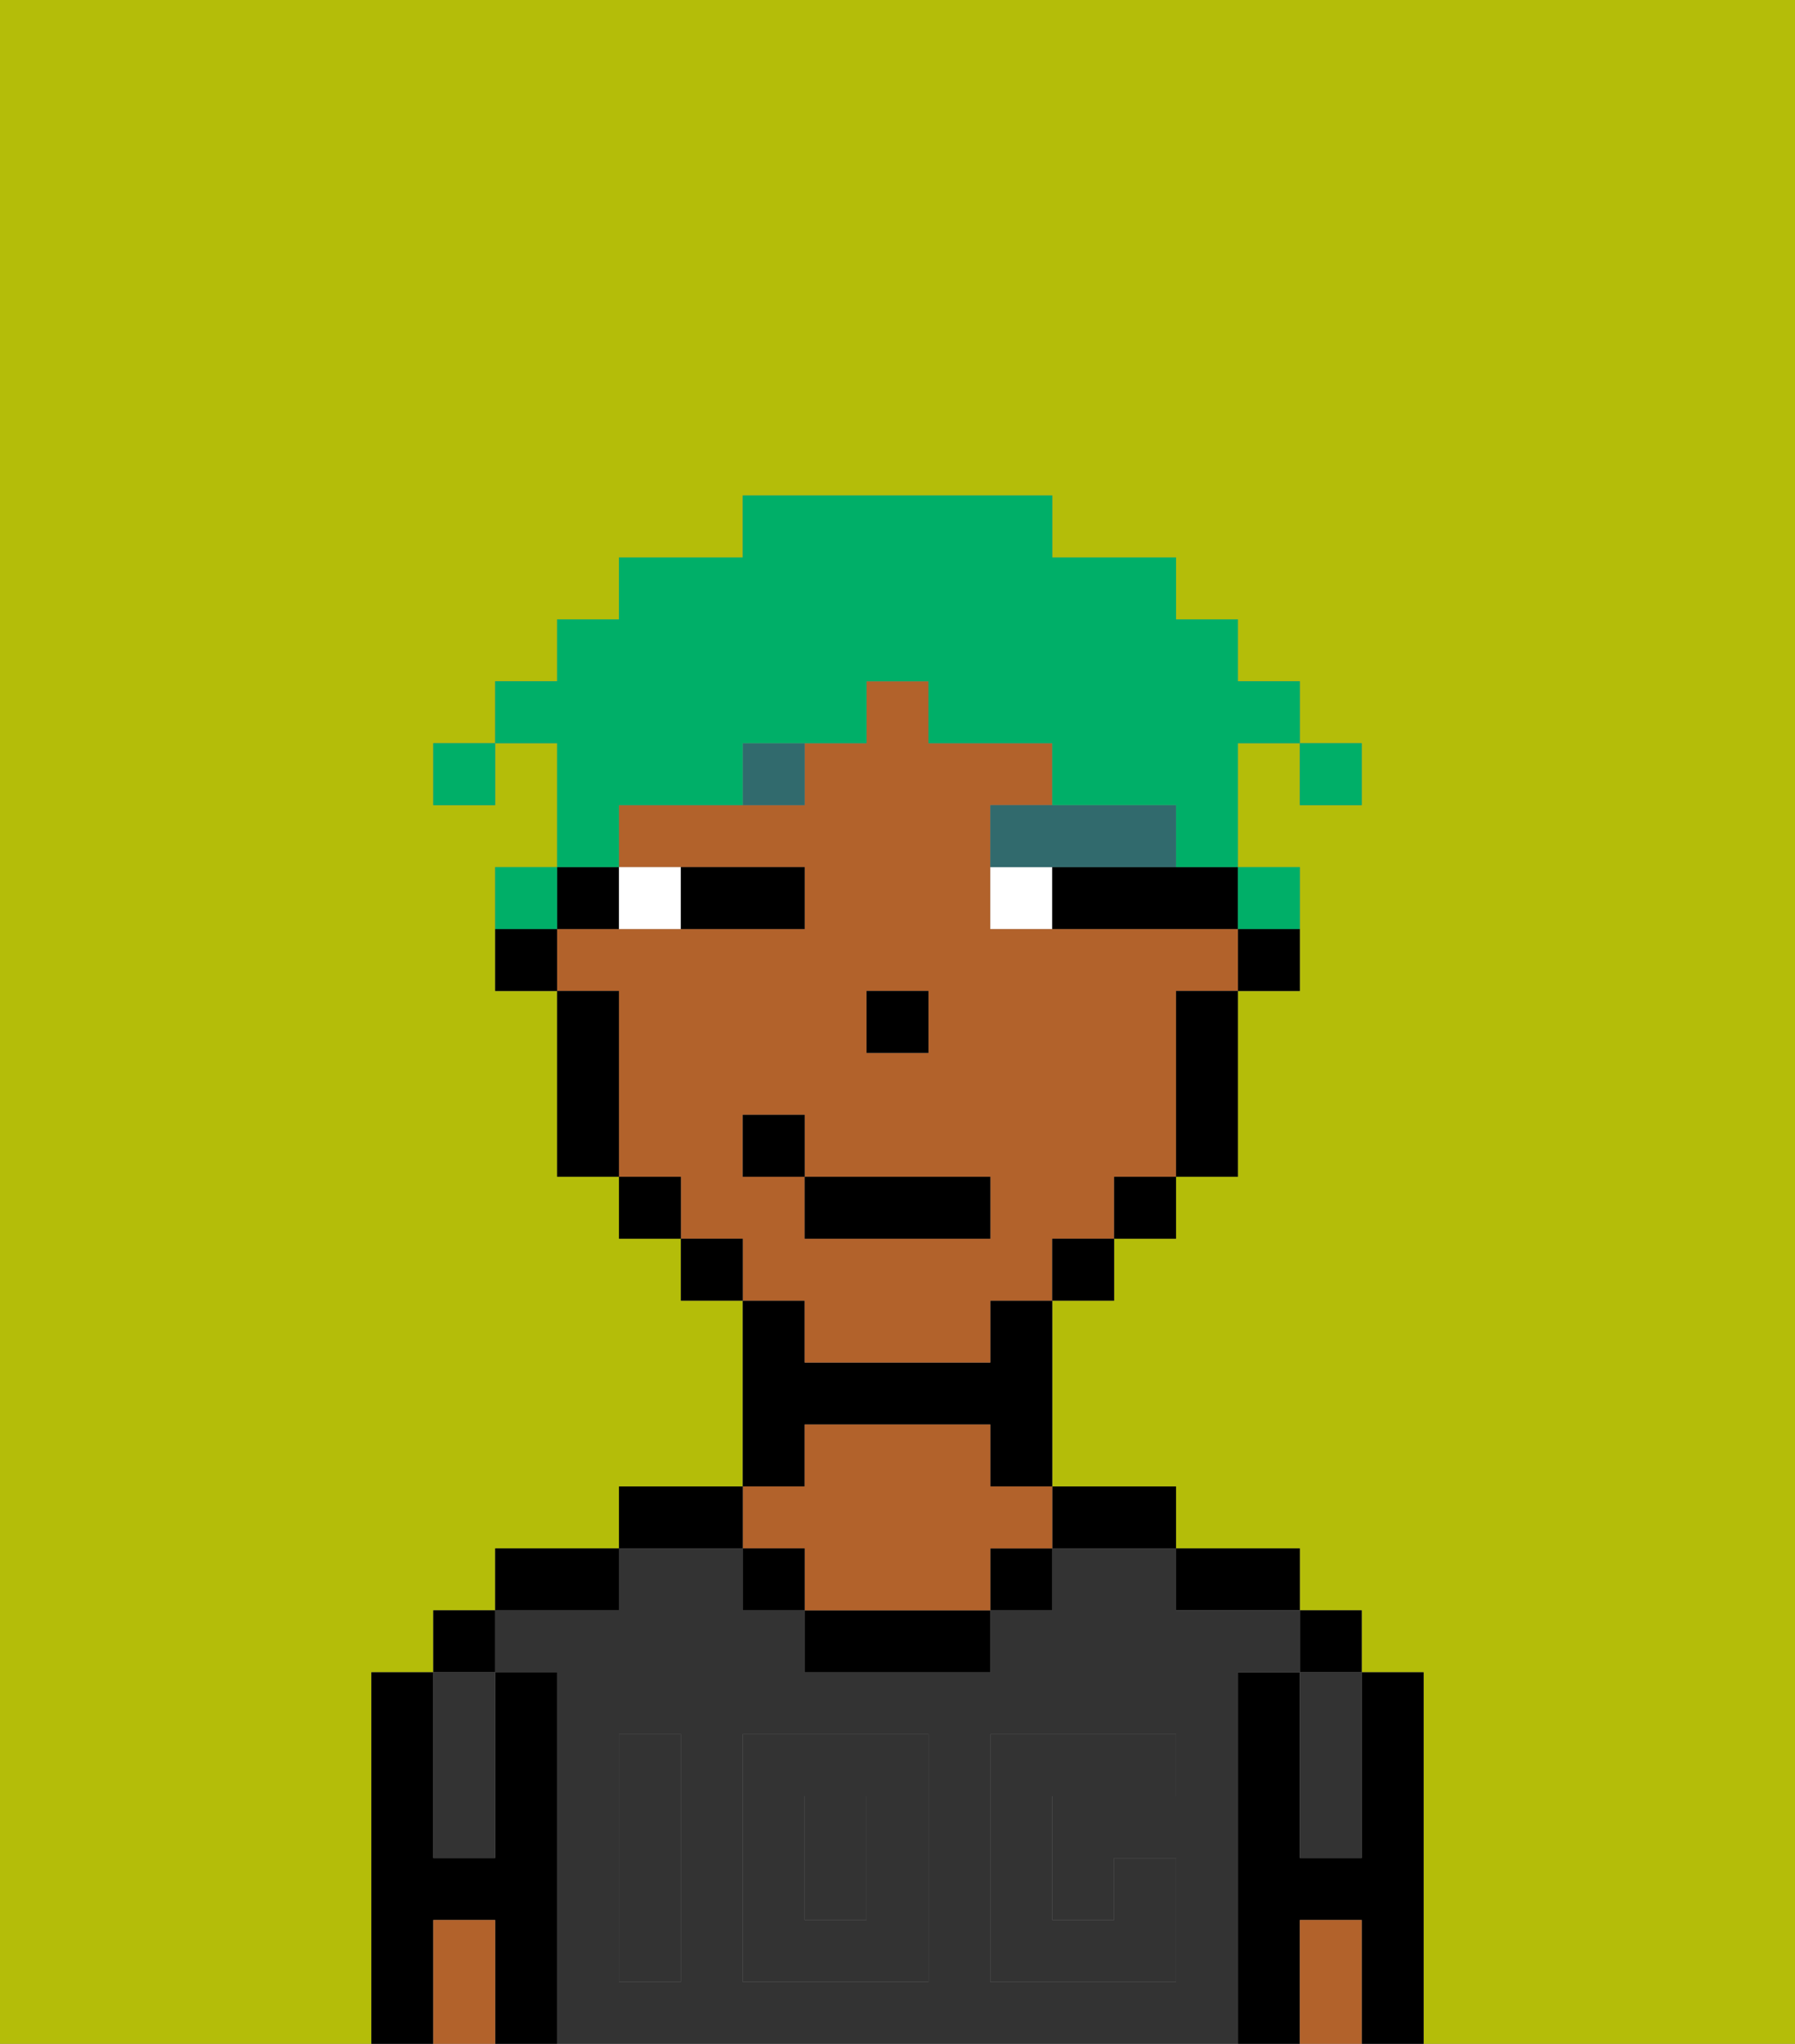<svg xmlns="http://www.w3.org/2000/svg" viewBox="0 0 29 33"><rect x="0" y="0" width="29" height="33" fill="#808080" stroke="none"/><defs><style>polygon,rect,path{shape-rendering:crispedges;}.da110-1{fill:#b4bd09;}.da110-2{fill:#000000;}.da110-3{fill:#333333;}.da110-4{fill:#b2622b;}.da110-5{fill:#333333;}.da110-6{fill:#ffffff;}.da110-7{fill:#316a6d;}.da110-8{fill:#00af68;}</style></defs><path class="da110-1" d="M6,32V27H7V26H8V25h2V24h2V21H11V20H10V19H9V16H8V14H9V12H8v1H7V12H8V11H9V10h1V9h2V8h5V9h2v1h1v1h1v1h1v1H21V12H20v2h1v2H20v3H19v1H18v1H17v3h2v1h2v1h1v1h1v6h6V0H0V33H6Z"/><path class="da110-2" d="M23,27H22v3H21V27H20v6h1V31h1v2h1V27Z"/><rect class="da110-2" x="21" y="26" width="1" height="1"/><path class="da110-3" d="M21,28v2h1V27H21Z"/><path class="da110-4" d="M21,31v2h1V31Z"/><path class="da110-2" d="M20,26h1V25H19v1Z"/><path class="da110-3" d="M20,27h1V26H19V25H17v1H16v1H13V26H12V25H10v1H8v1H9v6H20V27Zm-9,2v3H10V28h1Zm4,3H12V28h3Zm4-3H17v2h1V30h1v2H16V28h3Z"/><rect class="da110-3" x="13" y="29" width="1" height="2"/><path class="da110-2" d="M18,25h1V24H17v1Z"/><rect class="da110-2" x="16" y="25" width="1" height="1"/><path class="da110-2" d="M13,26v1h3V26H13Z"/><path class="da110-2" d="M13,23h3v1h1V21H16v1H13V21H12v3h1Z"/><path class="da110-4" d="M13,25v1h3V25h1V24H16V23H13v1H12v1Z"/><rect class="da110-2" x="12" y="25" width="1" height="1"/><path class="da110-2" d="M12,24H10v1h2Z"/><path class="da110-2" d="M10,25H8v1h2Z"/><path class="da110-2" d="M9,27H8v3H7V27H6v6H7V31H8v2H9V27Z"/><rect class="da110-2" x="7" y="26" width="1" height="1"/><path class="da110-3" d="M7,30H8V27H7v3Z"/><path class="da110-4" d="M7,31v2H8V31Z"/><path class="da110-5" d="M12,32h3V28H12Zm1-3h1v2H13Z"/><path class="da110-5" d="M10,29v3h1V28H10Z"/><path class="da110-5" d="M16,28v4h3V30H18v1H17V29h2V28H16Z"/><path class="da110-2" d="M20,16h1V15H20Z"/><path class="da110-4" d="M13,22h3V21h1V20h1V19h1V16h1V15H16V13h1V12H15V11H14v1H13v1H10v1h3v1H9v1h1v3h1v1h1v1h1Zm1-6h1v1H14Zm-2,3V18h1v1h3v1H13V19Z"/><path class="da110-2" d="M19,17v2h1V16H19Z"/><rect class="da110-2" x="18" y="19" width="1" height="1"/><rect class="da110-2" x="17" y="20" width="1" height="1"/><rect class="da110-2" x="11" y="20" width="1" height="1"/><rect class="da110-2" x="10" y="19" width="1" height="1"/><path class="da110-2" d="M10,15V14H9v1Z"/><path class="da110-2" d="M10,16H9v3h1V16Z"/><path class="da110-2" d="M8,15v1H9V15Z"/><rect class="da110-2" x="14" y="16" width="1" height="1"/><path class="da110-6" d="M11,15V14H10v1Z"/><path class="da110-6" d="M16,14v1h1V14Z"/><path class="da110-2" d="M12,15h1V14H11v1Z"/><path class="da110-2" d="M18,14H17v1h3V14H18Z"/><path class="da110-7" d="M12,13h1V12H12Z"/><path class="da110-7" d="M18,14h1V13H16v1h2Z"/><rect class="da110-2" x="13" y="19" width="3" height="1"/><rect class="da110-2" x="12" y="18" width="1" height="1"/><rect class="da110-8" x="21" y="12" width="1" height="1"/><path class="da110-8" d="M10,13h2V12h2V11h1v1h2v1h2v1h1V12h1V11H20V10H19V9H17V8H12V9H10v1H9v1H8v1H9v2h1Z"/><path class="da110-8" d="M21,15V14H20v1Z"/><path class="da110-8" d="M9,14H8v1H9Z"/><rect class="da110-8" x="7" y="12" width="1" height="1"/></svg>